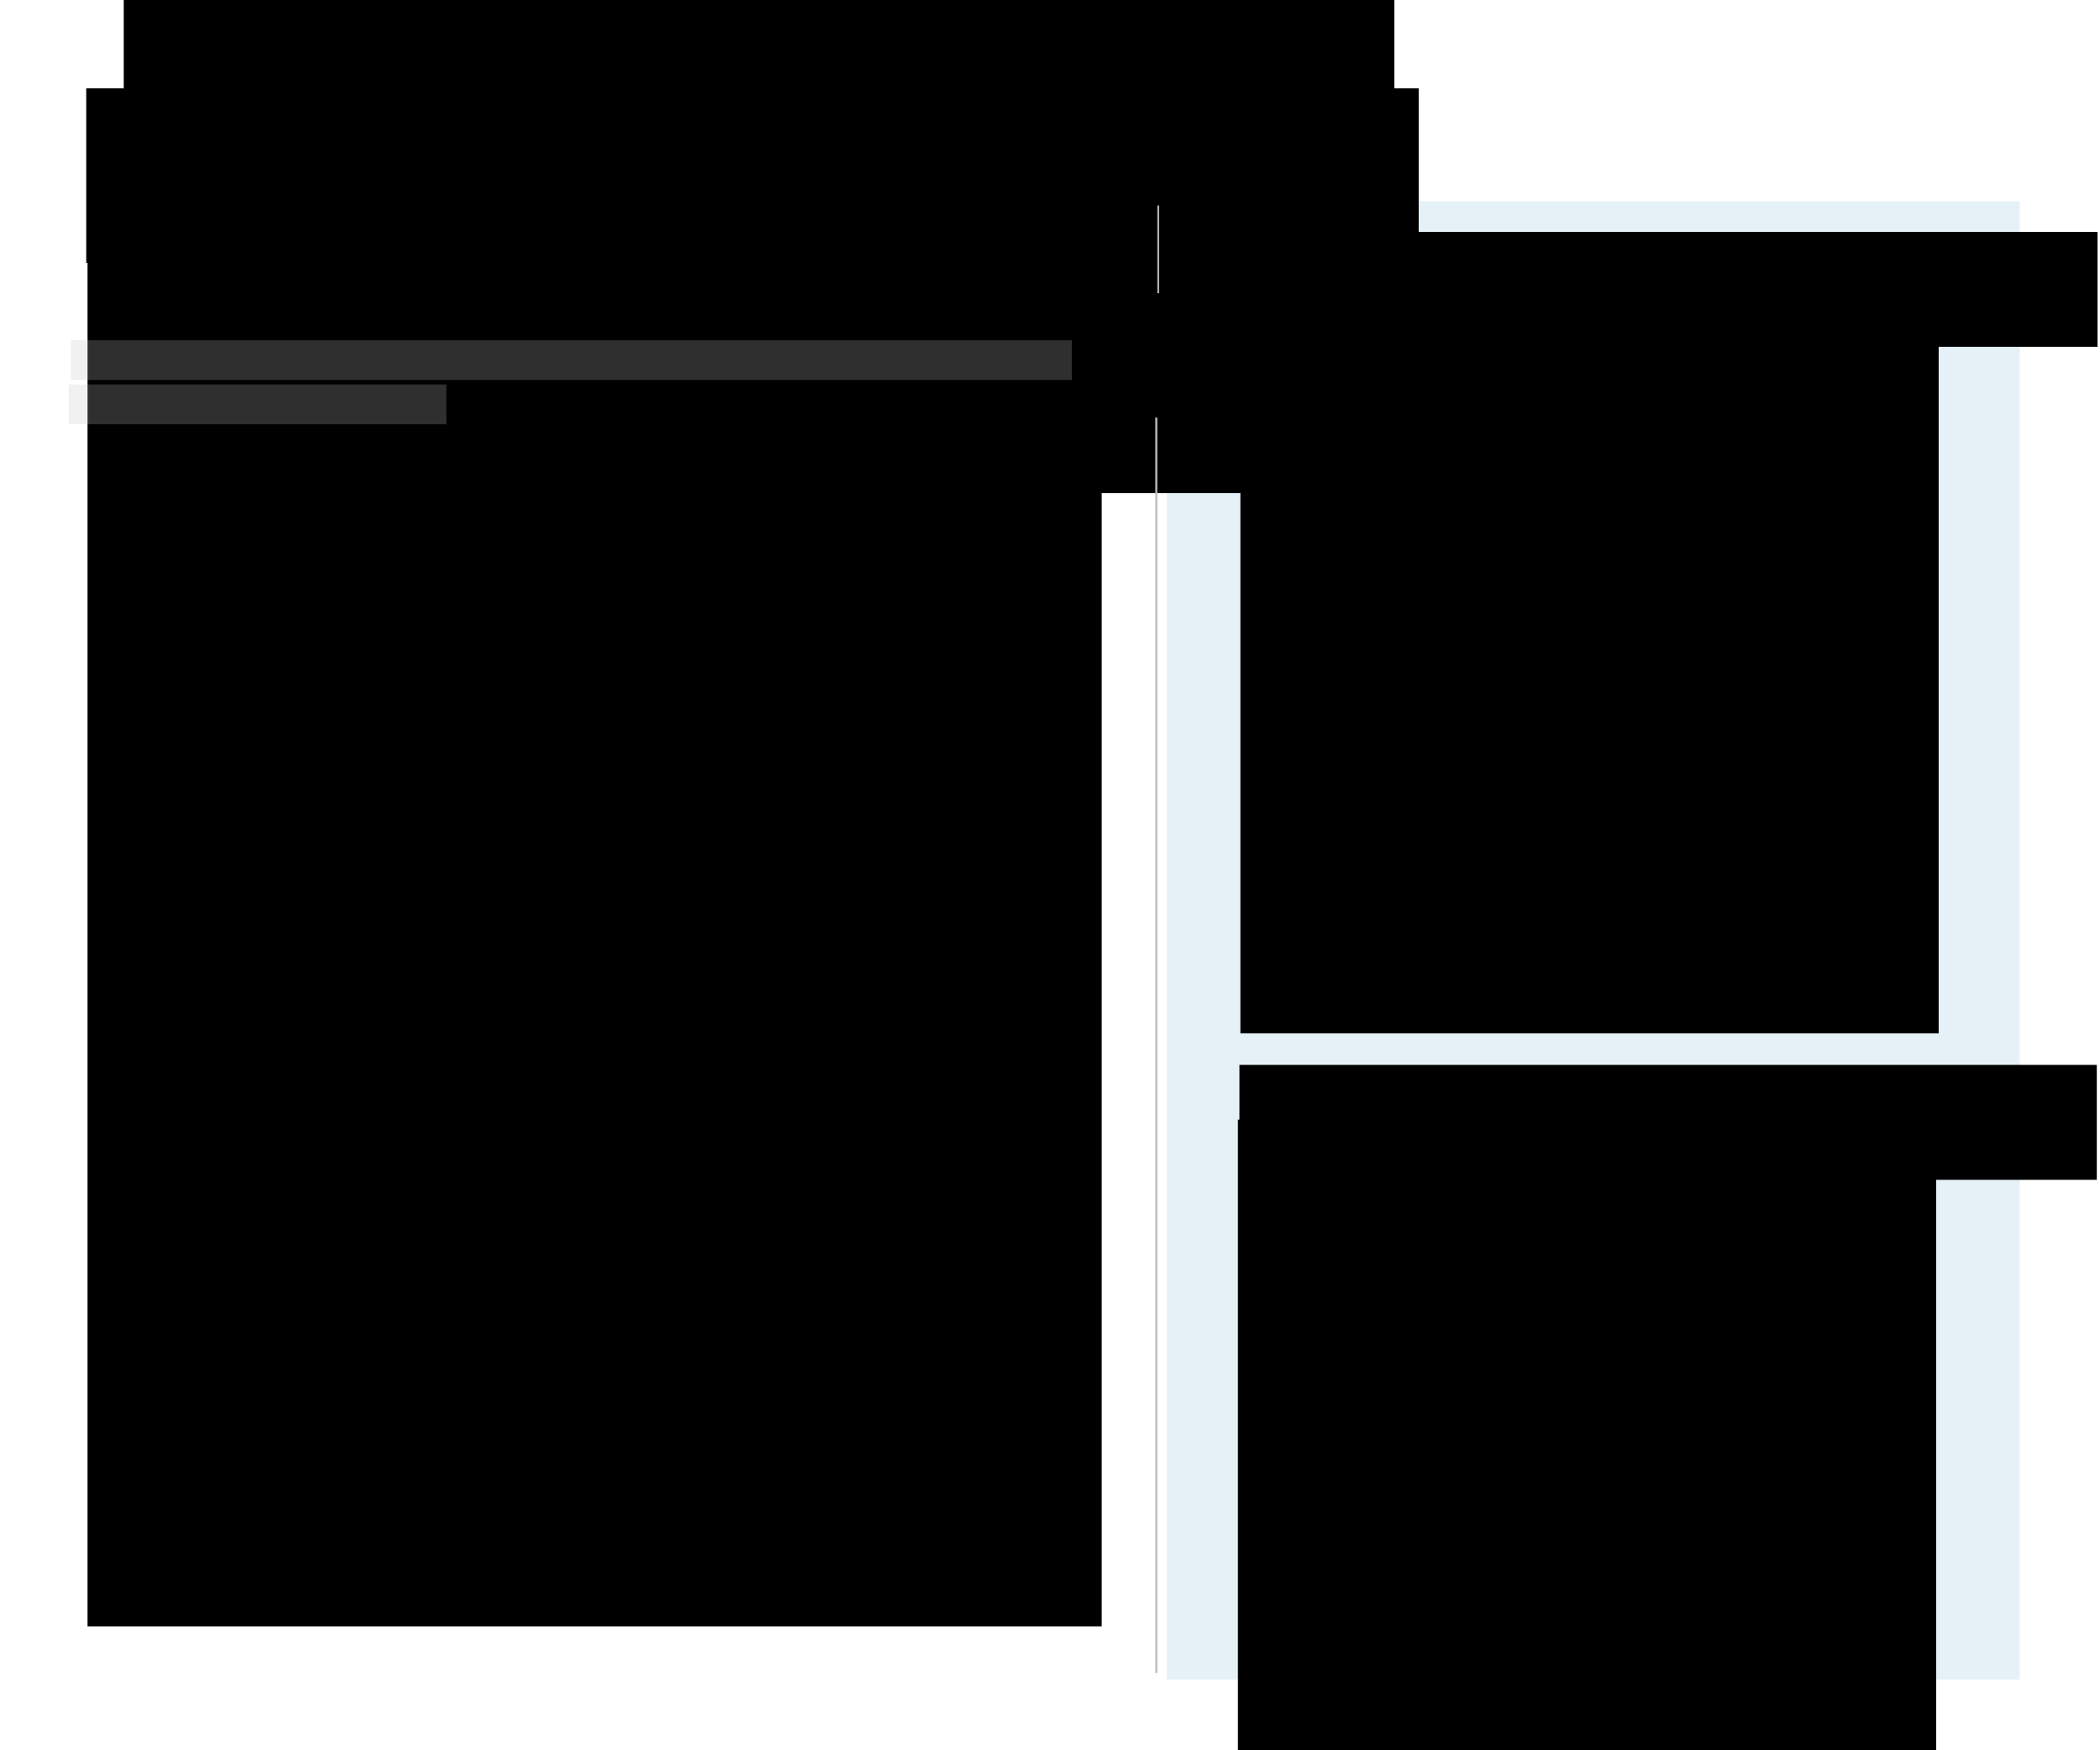 <?xml version="1.0" encoding="UTF-8" standalone="no"?>
<!-- Created with Inkscape (http://www.inkscape.org/) -->

<svg
   xmlns:dc="http://purl.org/dc/elements/1.1/"
   xmlns:cc="http://creativecommons.org/ns#"
   xmlns:rdf="http://www.w3.org/1999/02/22-rdf-syntax-ns#"
   xmlns:svg="http://www.w3.org/2000/svg"
   xmlns="http://www.w3.org/2000/svg"
   xmlns:sodipodi="http://sodipodi.sourceforge.net/DTD/sodipodi-0.dtd"
   xmlns:inkscape="http://www.inkscape.org/namespaces/inkscape"
   width="960"
   height="800"
   id="svg2"
   version="1.1"
   inkscape:version="0.48.3.1 r9886"
   sodipodi:docname="drawing6.svg">
  <defs
     id="defs4" />
  <sodipodi:namedview
     id="base"
     pagecolor="#ffffff"
     bordercolor="#666666"
     borderopacity="1.0"
     inkscape:pageopacity="0.0"
     inkscape:pageshadow="2"
     inkscape:zoom="0.98994949"
     inkscape:cx="468.96667"
     inkscape:cy="439.94774"
     inkscape:document-units="px"
     inkscape:current-layer="layer1"
     showgrid="false"
     inkscape:window-width="1187"
     inkscape:window-height="872"
     inkscape:window-x="168"
     inkscape:window-y="24"
     inkscape:window-maximized="0"
     showguides="true"
     inkscape:guide-bbox="true" />
  <g
     inkscape:label="Layer 1"
     inkscape:groupmode="layer"
     id="layer1"
     transform="translate(0,-252.362)">
    <rect
       style="fill:#94c4dc;fill-opacity:0.242;stroke:none"
       id="rect4252"
       width="389.919"
       height="675.792"
       x="533.401"
       y="344.306" />
    <rect
       style="fill:none;fill-opacity:0.242;stroke:none;stroke-width:1;stroke-linejoin:round;stroke-miterlimit:4;stroke-opacity:1;stroke-dasharray:none"
       id="rect4240"
       width="346.482"
       height="370.726"
       x="578.797"
       y="344.489" />
    <flowRoot
       xml:space="preserve"
       id="flowRoot3999"
       style="fill:black;stroke:none;stroke-opacity:1;stroke-width:1px;stroke-linejoin:miter;stroke-linecap:butt;fill-opacity:1;font-family:Sans;font-style:normal;font-weight:normal;font-size:40px;line-height:125%;letter-spacing:0px;word-spacing:0px"><flowRegion
         id="flowRegion4001"><rect
           id="rect4003"
           width="483.863"
           height="103.036"
           x="34.345"
           y="36.325" /></flowRegion><flowPara
         id="flowPara4005"></flowPara></flowRoot>    <flowRoot
       xml:space="preserve"
       id="flowRoot4007"
       style="fill:black;stroke:none;stroke-opacity:1;stroke-width:1px;stroke-linejoin:miter;stroke-linecap:butt;fill-opacity:1;font-family:Sans;font-style:normal;font-weight:normal;font-size:40px;line-height:125%;letter-spacing:0px;word-spacing:0px"><flowRegion
         id="flowRegion4009"><rect
           id="rect4011"
           width="412.142"
           height="75.761"
           x="56.569"
           y="61.578" /></flowRegion><flowPara
         id="flowPara4013"></flowPara></flowRoot>    <flowRoot
       xml:space="preserve"
       id="flowRoot4015"
       style="font-size:40px;font-style:normal;font-weight:normal;line-height:125%;letter-spacing:0px;word-spacing:0px;fill:#000000;fill-opacity:1;stroke:none;font-family:Sans"
       transform="translate(-19.168,248.342)"><flowRegion
         id="flowRegion4017"><rect
           id="rect4019"
           width="609.122"
           height="79.802"
           x="58.589"
           y="44.406" /></flowRegion><flowPara
         id="flowPara4021"
         style="font-size:28px;font-style:normal;font-variant:normal;font-weight:normal;font-stretch:normal;font-family:Times New Roman;-inkscape-font-specification:Times New Roman">Essays in Honor of Justice Ruth Bader Ginsburg</flowPara></flowRoot>    <flowRoot
       xml:space="preserve"
       id="flowRoot4042"
       style="fill:black;stroke:none;stroke-opacity:1;stroke-width:1px;stroke-linejoin:miter;stroke-linecap:butt;fill-opacity:1;font-family:Sans;font-style:normal;font-weight:normal;font-size:40px;line-height:125%;letter-spacing:0px;word-spacing:0px"><flowRegion
         id="flowRegion4044"><rect
           id="rect4046"
           width="580.838"
           height="390.929"
           x="56.569"
           y="86.832" /></flowRegion><flowPara
         id="flowPara4048"></flowPara></flowRoot>    <flowRoot
       xml:space="preserve"
       id="flowRoot4050"
       style="font-size:40px;font-style:normal;font-weight:normal;line-height:125%;letter-spacing:0px;word-spacing:0px;fill:#000000;fill-opacity:1;stroke:none;font-family:Sans"
       transform="matrix(0.894,0,0,1,0.282,259.372)"><flowRegion
         id="flowRegion4052"><rect
           id="rect4054"
           width="518.595"
           height="649.528"
           x="44.447"
           y="86.832" /></flowRegion><flowPara
         id="flowPara4064"
         style="font-size:16px;font-style:normal;font-variant:normal;font-weight:normal;font-stretch:normal;font-family:Josefin Sans;-inkscape-font-specification:Josefin Sans">To honor Justice Ruth Bader Ginsburg’s twenty years of service on the United States Supreme Court so far, Harvard Law School planned a celebration and many individual faculty members wrote reflections on some of her opinions. Those reflections are assembled here along with our community’s heartfelt admiration and appreciation. Very few individuals in history come close to the extraordinary and significant role played by Justice Ginsburg in the pursuit of justice before she joined the bench. Her work earned her a faculty post at Rutgers School of Law and then the first tenured post for a female professor at Columbia Law School. As director of the Women’s Rights Project of the American Civil Liberties Union, she argued six landmark cases on gender equality before the U.S. Supreme Court and crafted successful challenges to the system of legally enforced gender roles that limited opportunities for both women and men. With vision and brilliance, she earned a place in the history books and on the honor roll of civil rights heroes. </flowPara><flowPara
         style="font-size:16px;font-style:normal;font-variant:normal;font-weight:normal;font-stretch:normal;font-family:Josefin Sans;-inkscape-font-specification:Josefin Sans"
         id="flowPara4126"></flowPara><flowPara
         style="font-size:16px;font-style:normal;font-variant:normal;font-weight:normal;font-stretch:normal;font-family:Josefin Sans;-inkscape-font-specification:Josefin Sans"
         id="flowPara4128">Both as judge on the Court of Appeals for the District of Columbia Circuit and as Associate Justice of the U.S. Supreme Court, she has produced a body of superbly crafted opinions and nurtured a quality of collegiality that represents an equally significant contribution to the administration of justice. And there is more to come. </flowPara><flowPara
         style="font-size:16px;font-style:normal;font-variant:normal;font-weight:normal;font-stretch:normal;font-family:Josefin Sans;-inkscape-font-specification:Josefin Sans"
         id="flowPara4130"></flowPara><flowPara
         style="font-size:16px;font-style:normal;font-variant:normal;font-weight:normal;font-stretch:normal;font-family:Josefin Sans;-inkscape-font-specification:Josefin Sans"
         id="flowPara4132">It is a special privilege and honor for me, as the second woman to serve as Dean, to salute Justice Ginsburg at Harvard Law School. When she was a student here, she faced a class of over 500 men and only seven other women. She juggled her roles as a wife and mother with her work as a law student and faced a Dean who chided female students for taking the places of qualified males. She excelled. She joined the Harvard Law Review. When her husband, fellow law student Martin Ginsburg, had to deal with cancer, she took notes for him and helped him recover. And when the Harvard Dean refused her request to earn her degree while moving to New York with her family and completing her final year of schooling at Columbia Law School, she transferred there and promptly rose to the top of the class. She gently but rightly resisted the requests of later Harvard Law School Deans to accept a tardy degree from Harvard Law School but finally, in 2011, received a Harvard degree — an honorary doctorate, the university’s highest academic honor. It is with joy that we offer these reflections on some of her judicial work. </flowPara><flowPara
         style="font-size:16px;font-style:normal;font-variant:normal;font-weight:normal;font-stretch:normal;font-family:Josefin Sans;-inkscape-font-specification:Josefin Sans"
         id="flowPara4134"></flowPara><flowPara
         style="font-size:16px;font-style:normal;font-variant:normal;font-weight:normal;font-stretch:normal;font-family:Josefin Sans;-inkscape-font-specification:Josefin Sans"
         id="flowPara4136" /></flowRoot>    <rect
       style="fill:#c4c4c7;fill-opacity:0.242;stroke:none"
       id="rect4138-0"
       width="457.599"
       height="18.183"
       x="32.366"
       y="407.885" />
    <flowRoot
       xml:space="preserve"
       id="flowRoot4160"
       style="font-size:40px;font-style:normal;font-weight:normal;line-height:125%;letter-spacing:0px;word-spacing:0px;fill:#000000;fill-opacity:1;stroke:none;font-family:Sans"
       transform="translate(-79.457,228.743)"><flowRegion
         id="flowRegion4162"><rect
           id="rect4164"
           width="319.208"
           height="338.401"
           x="646.498"
           y="157.543" /></flowRegion><flowPara
         id="flowPara4166"
         style="font-size:14px;font-style:normal;font-variant:normal;font-weight:normal;font-stretch:normal;font-family:Josefin Sans;-inkscape-font-specification:Josefin Sans">Power and Constraint is a response to the conventional wisdom, widespread in the legal academy, that in the national security context we live &quot;in an age after the separation of powers, and the legally con-strained executive is now a historical curiosity.&quot;1 The book argues, to the contrary, that the executive branch under two post-9/11 terror presidencies has been deeply constrained by law (and politics). It shows how Congress and the courts — traditionally weak checks on wartime presidents — pushed back hard against Presidents Bush and Obama and imposed unprecedented restrictions. It further shows that these traditional forces were supplemented by a vigorous press aided by advances in digital technology; by lawyers, inspectors general, and other &quot;watchers&quot; deployed in novel ways inside the presidency; and by consequential nongovernmental organizations (NGOs) that brought successful campaigns and lawsuits against the presidency. </flowPara></flowRoot>    <flowRoot
       xml:space="preserve"
       id="flowRoot4160-1"
       style="font-size:40px;font-style:normal;font-weight:normal;line-height:125%;letter-spacing:0px;word-spacing:0px;fill:#000000;fill-opacity:1;stroke:none;font-family:Sans"
       transform="translate(-80.593,606.569)"><flowRegion
         id="flowRegion4162-9"><rect
           id="rect4164-5"
           width="319.208"
           height="338.401"
           x="646.498"
           y="157.543" /></flowRegion><flowPara
         id="flowPara4166-1"
         style="font-size:14px;font-style:normal;font-variant:normal;font-weight:normal;font-stretch:normal;font-family:Josefin Sans;-inkscape-font-specification:Josefin Sans">The central normative claim in Power and Constraint is that contemporary checks on the presidency helped achieve national consensus — as a matter of law and policy — about the President's proper counterterrorism powers and in the process legitimated them.3 Power and Constraint distinguishes this claim from the normative question of whether the checks produce optimal presidential constraint and optimal counterterrorism policies, issues about which the book is agnostic. There is much to admire in our constitutional system, but whether it achieves optimal counterterrorism constraints and policies depends on facts we do not (and cannot) know and on contested normative judgments</flowPara></flowRoot>    <rect
       style="fill:#c4c4c7;fill-opacity:0.242;stroke:none"
       id="rect4138-8"
       width="172.736"
       height="18.183"
       x="31.335"
       y="428.088" />
    <path
       style="fill:none;stroke:#bdbbbd;stroke-width:0.921px;stroke-linecap:butt;stroke-linejoin:miter;stroke-opacity:1"
       d="m 528.594,443.166 0,573.84"
       id="path4238"
       inkscape:connector-curvature="0" />
    <flowRoot
       xml:space="preserve"
       id="flowRoot4244"
       style="font-size:40px;font-style:normal;font-weight:normal;line-height:125%;letter-spacing:0px;word-spacing:0px;fill:#000000;fill-opacity:1;stroke:none;font-family:Sans"
       transform="translate(-0.766,343.256)"><flowRegion
         id="flowRegion4246"><rect
           id="rect4248"
           width="391.939"
           height="52.528"
           x="567.706"
           y="15.111" /></flowRegion><flowPara
         id="flowPara4250"
         style="font-size:14px;font-family:Times New Roman;-inkscape-font-specification:Times New Roman">A Reply to Professor Katyal</flowPara></flowRoot>    <path
       style="fill:none;stroke:#000000;stroke-width:0.778px;stroke-linecap:butt;stroke-linejoin:miter;stroke-opacity:1"
       d="m 528.285,390.362 -24.056,25 24.056,25"
       id="path4273"
       inkscape:connector-curvature="0"
       sodipodi:nodetypes="ccc" />
    <path
       style="fill:none;stroke:#bdbbbd;stroke-width:0.805px;stroke-linecap:butt;stroke-linejoin:miter;stroke-opacity:1"
       d="m 529.476,346.288 0,40.098"
       id="path4238-4"
       inkscape:connector-curvature="0" />
    <flowRoot
       xml:space="preserve"
       id="flowRoot4244-9"
       style="font-size:40px;font-style:normal;font-weight:normal;line-height:125%;letter-spacing:0px;word-spacing:0px;fill:#000000;fill-opacity:1;stroke:none;font-family:Sans"
       transform="translate(-1.108,723.979)"><flowRegion
         id="flowRegion4246-2"><rect
           id="rect4248-2"
           width="391.939"
           height="52.528"
           x="567.706"
           y="15.111" /></flowRegion><flowPara
         id="flowPara4250-0"
         style="font-size:14px;font-family:Times New Roman;-inkscape-font-specification:Times New Roman">Law Schools, Leadership, and Change</flowPara></flowRoot>  </g>
</svg>
